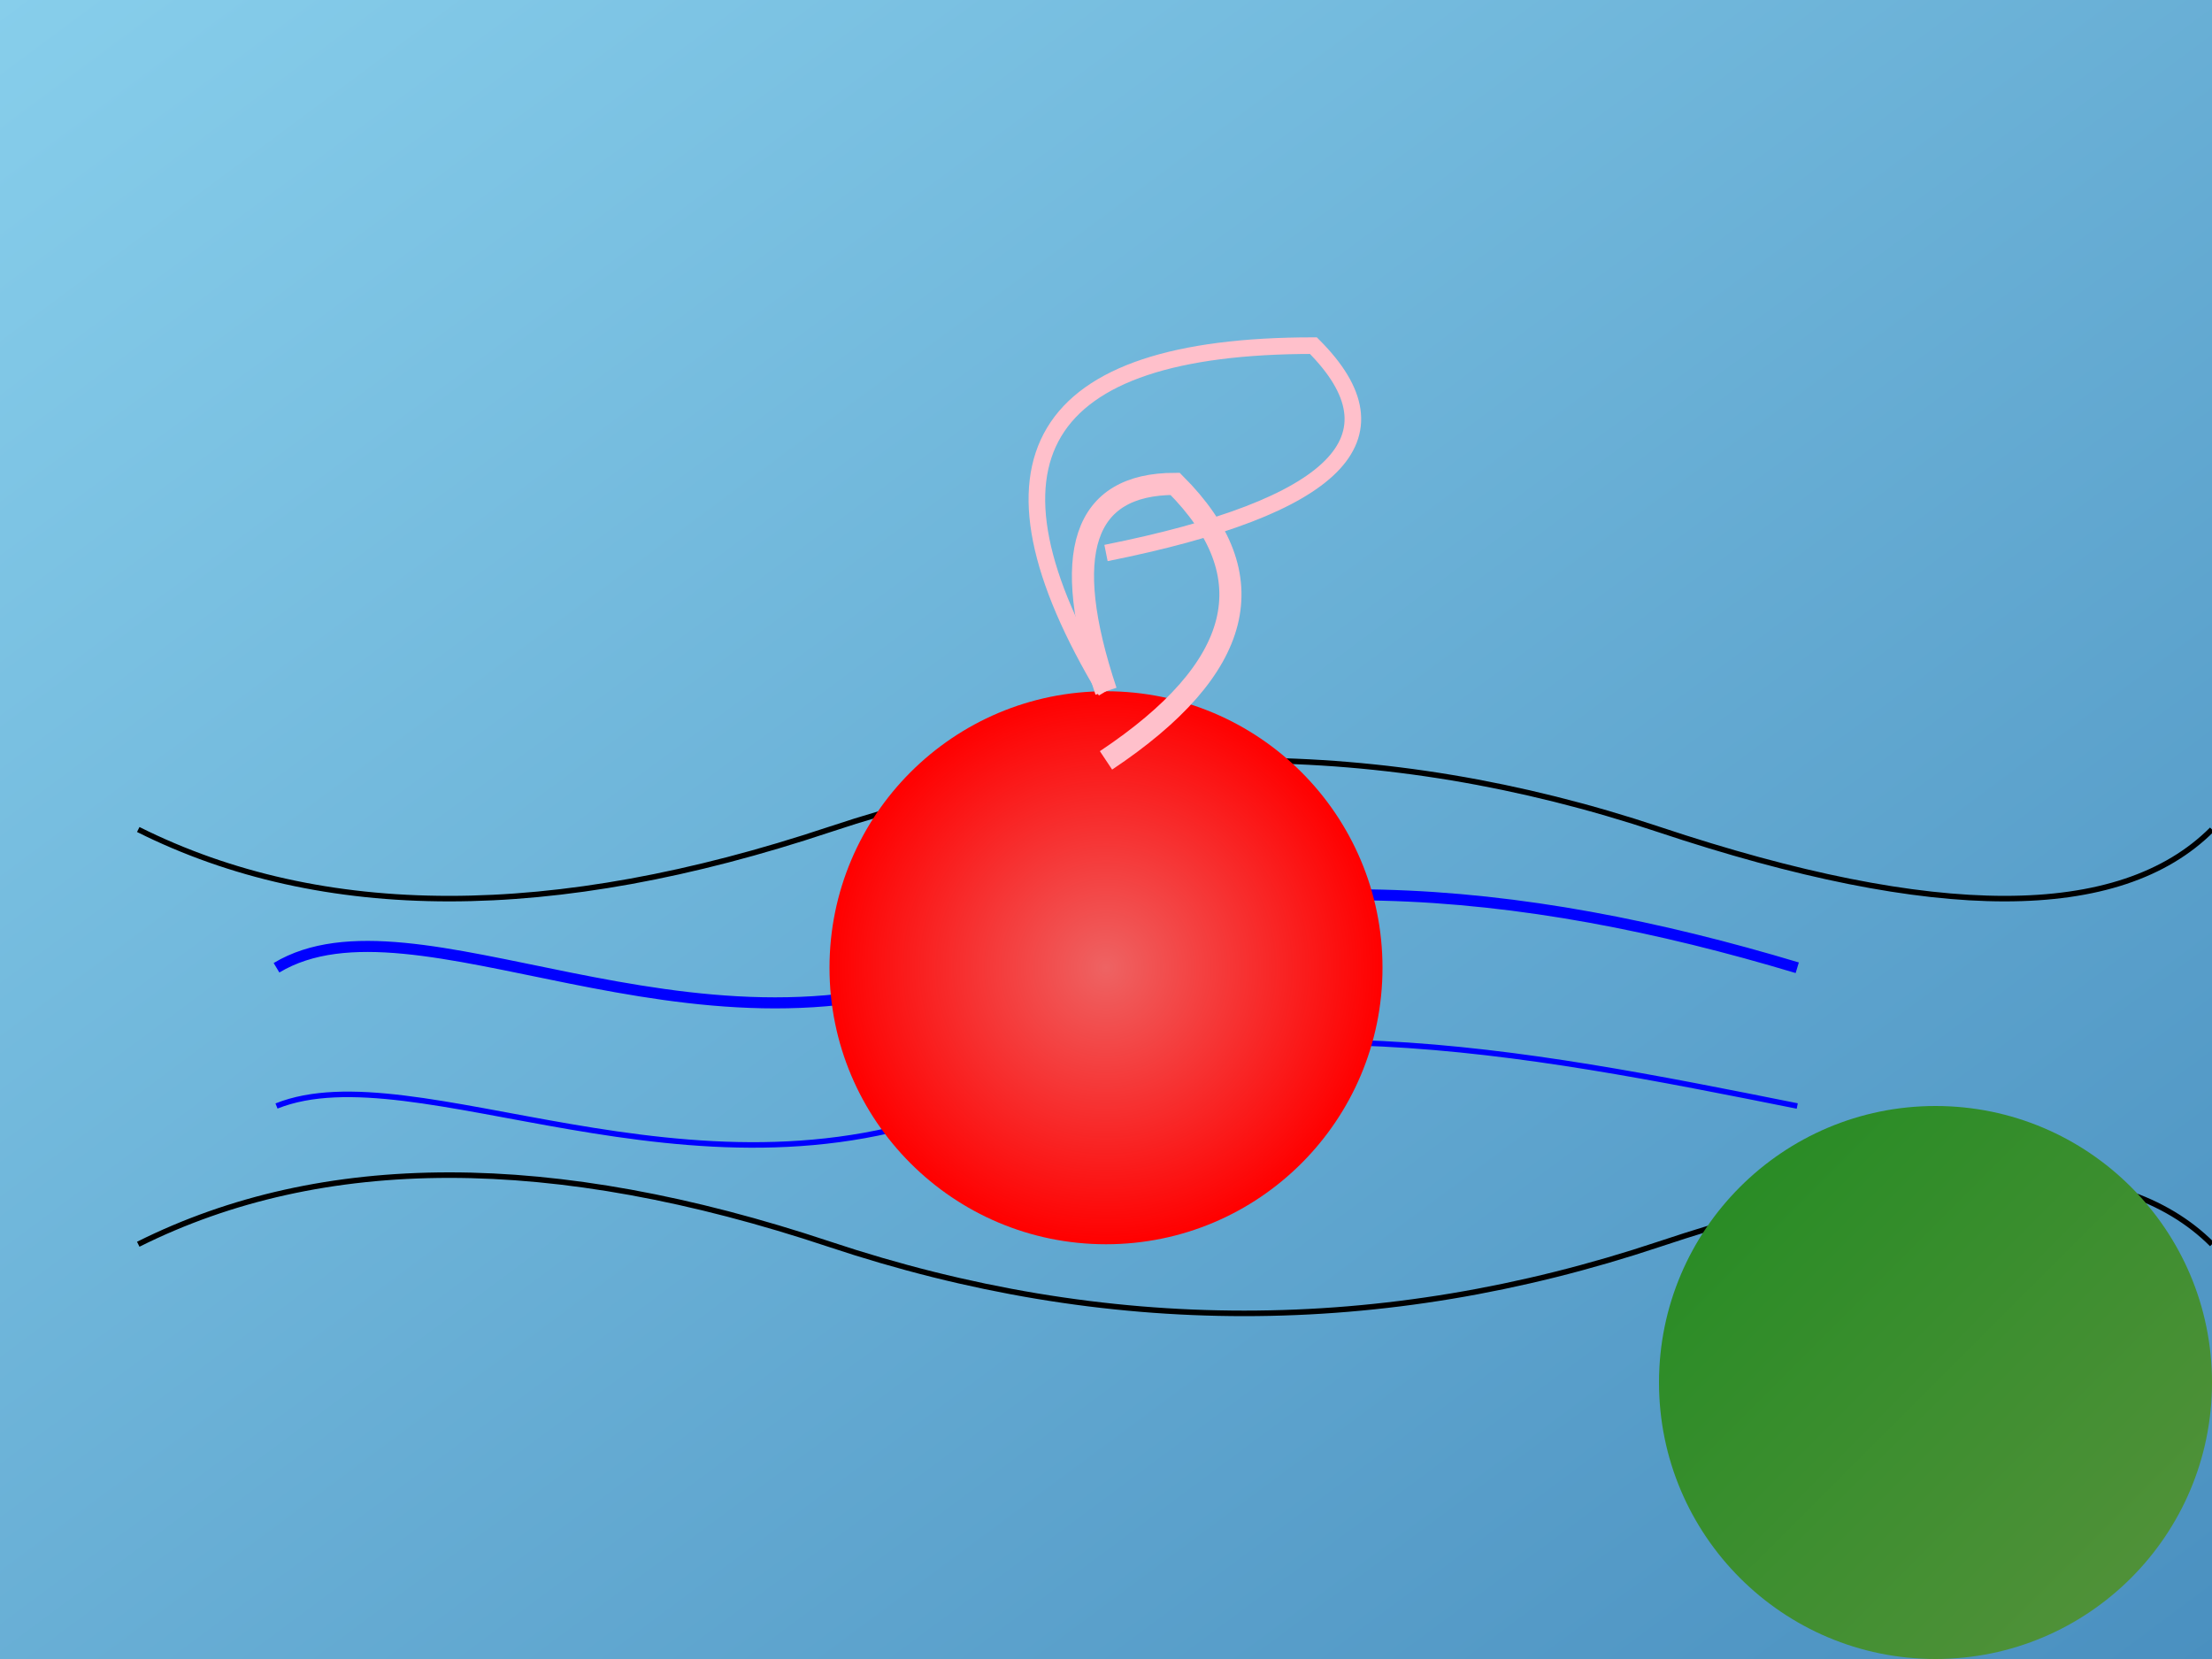 <svg width="800" height="600" xmlns="http://www.w3.org/2000/svg">

<!-- Background gradient -->
<defs>
    <linearGradient id="gradientBackground" x1="0%" y1="0%" x2="100%" y2="100%">
        <stop offset="0%" style="stop-color:rgb(135,206,235);stop-opacity:1" />
        <stop offset="100%" style="stop-color:rgb(74,144,192);stop-opacity:1" />
    </linearGradient>
</defs>

<rect width="800" height="600" fill="url(#gradientBackground)"/>

<!-- Rolling hills -->
<path d="M 50,300 Q 150,350 300,300 Q 450,250 600,300 Q 750,350 800,300" stroke="black" fill="none" stroke-width="2"/>
<path d="M 50,450 Q 150,400 300,450 Q 450,500 600,450 Q 750,400 800,450" stroke="black" fill="none" stroke-width="2"/>

<!-- Winding river -->
<path d="M 100,350 C 150,320 250,390 350,350 S 550,320 650,350" stroke="blue" fill="none" stroke-width="4"/>
<path d="M 100,400 C 150,380 250,440 350,400 S 550,380 650,400" stroke="blue" fill="none" stroke-width="2"/>

<!-- Towering trees -->
<circle cx="700" cy="500" r="100" fill="url(#treeGradient)" />
<defs>
    <linearGradient id="treeGradient" x1="0%" y1="0%" x2="100%" y2="100%">
        <stop offset="0%" style="stop-color:rgb(34,139,34);stop-opacity:1" />
        <stop offset="100%" style="stop-color:rgb(87,146,60);stop-opacity:1" />
    </linearGradient>
</defs>

<!-- Jellyfish -->
<circle cx="400" cy="350" r="100" fill="url(#jellyfishGradient)" />
<defs>
    <radialGradient id="jellyfishGradient" cx="50%" cy="50%" r="50%">
        <stop offset="0%" style="stop-color:rgb(238,99,99);stop-opacity:1" />
        <stop offset="100%" style="stop-color:rgb(255,0,0);stop-opacity:1" />
    </radialGradient>
</defs>

<!-- Jellyfish tentacles -->
<path d="M 400,250 Q 375,175 425,175 Q 475,225 400,275" stroke="pink" fill="none" stroke-width="8"/>
<path d="M 400,250 Q 325,125 475,125 Q 525,175 400,200" stroke="pink" fill="none" stroke-width="6"/>

</svg>
